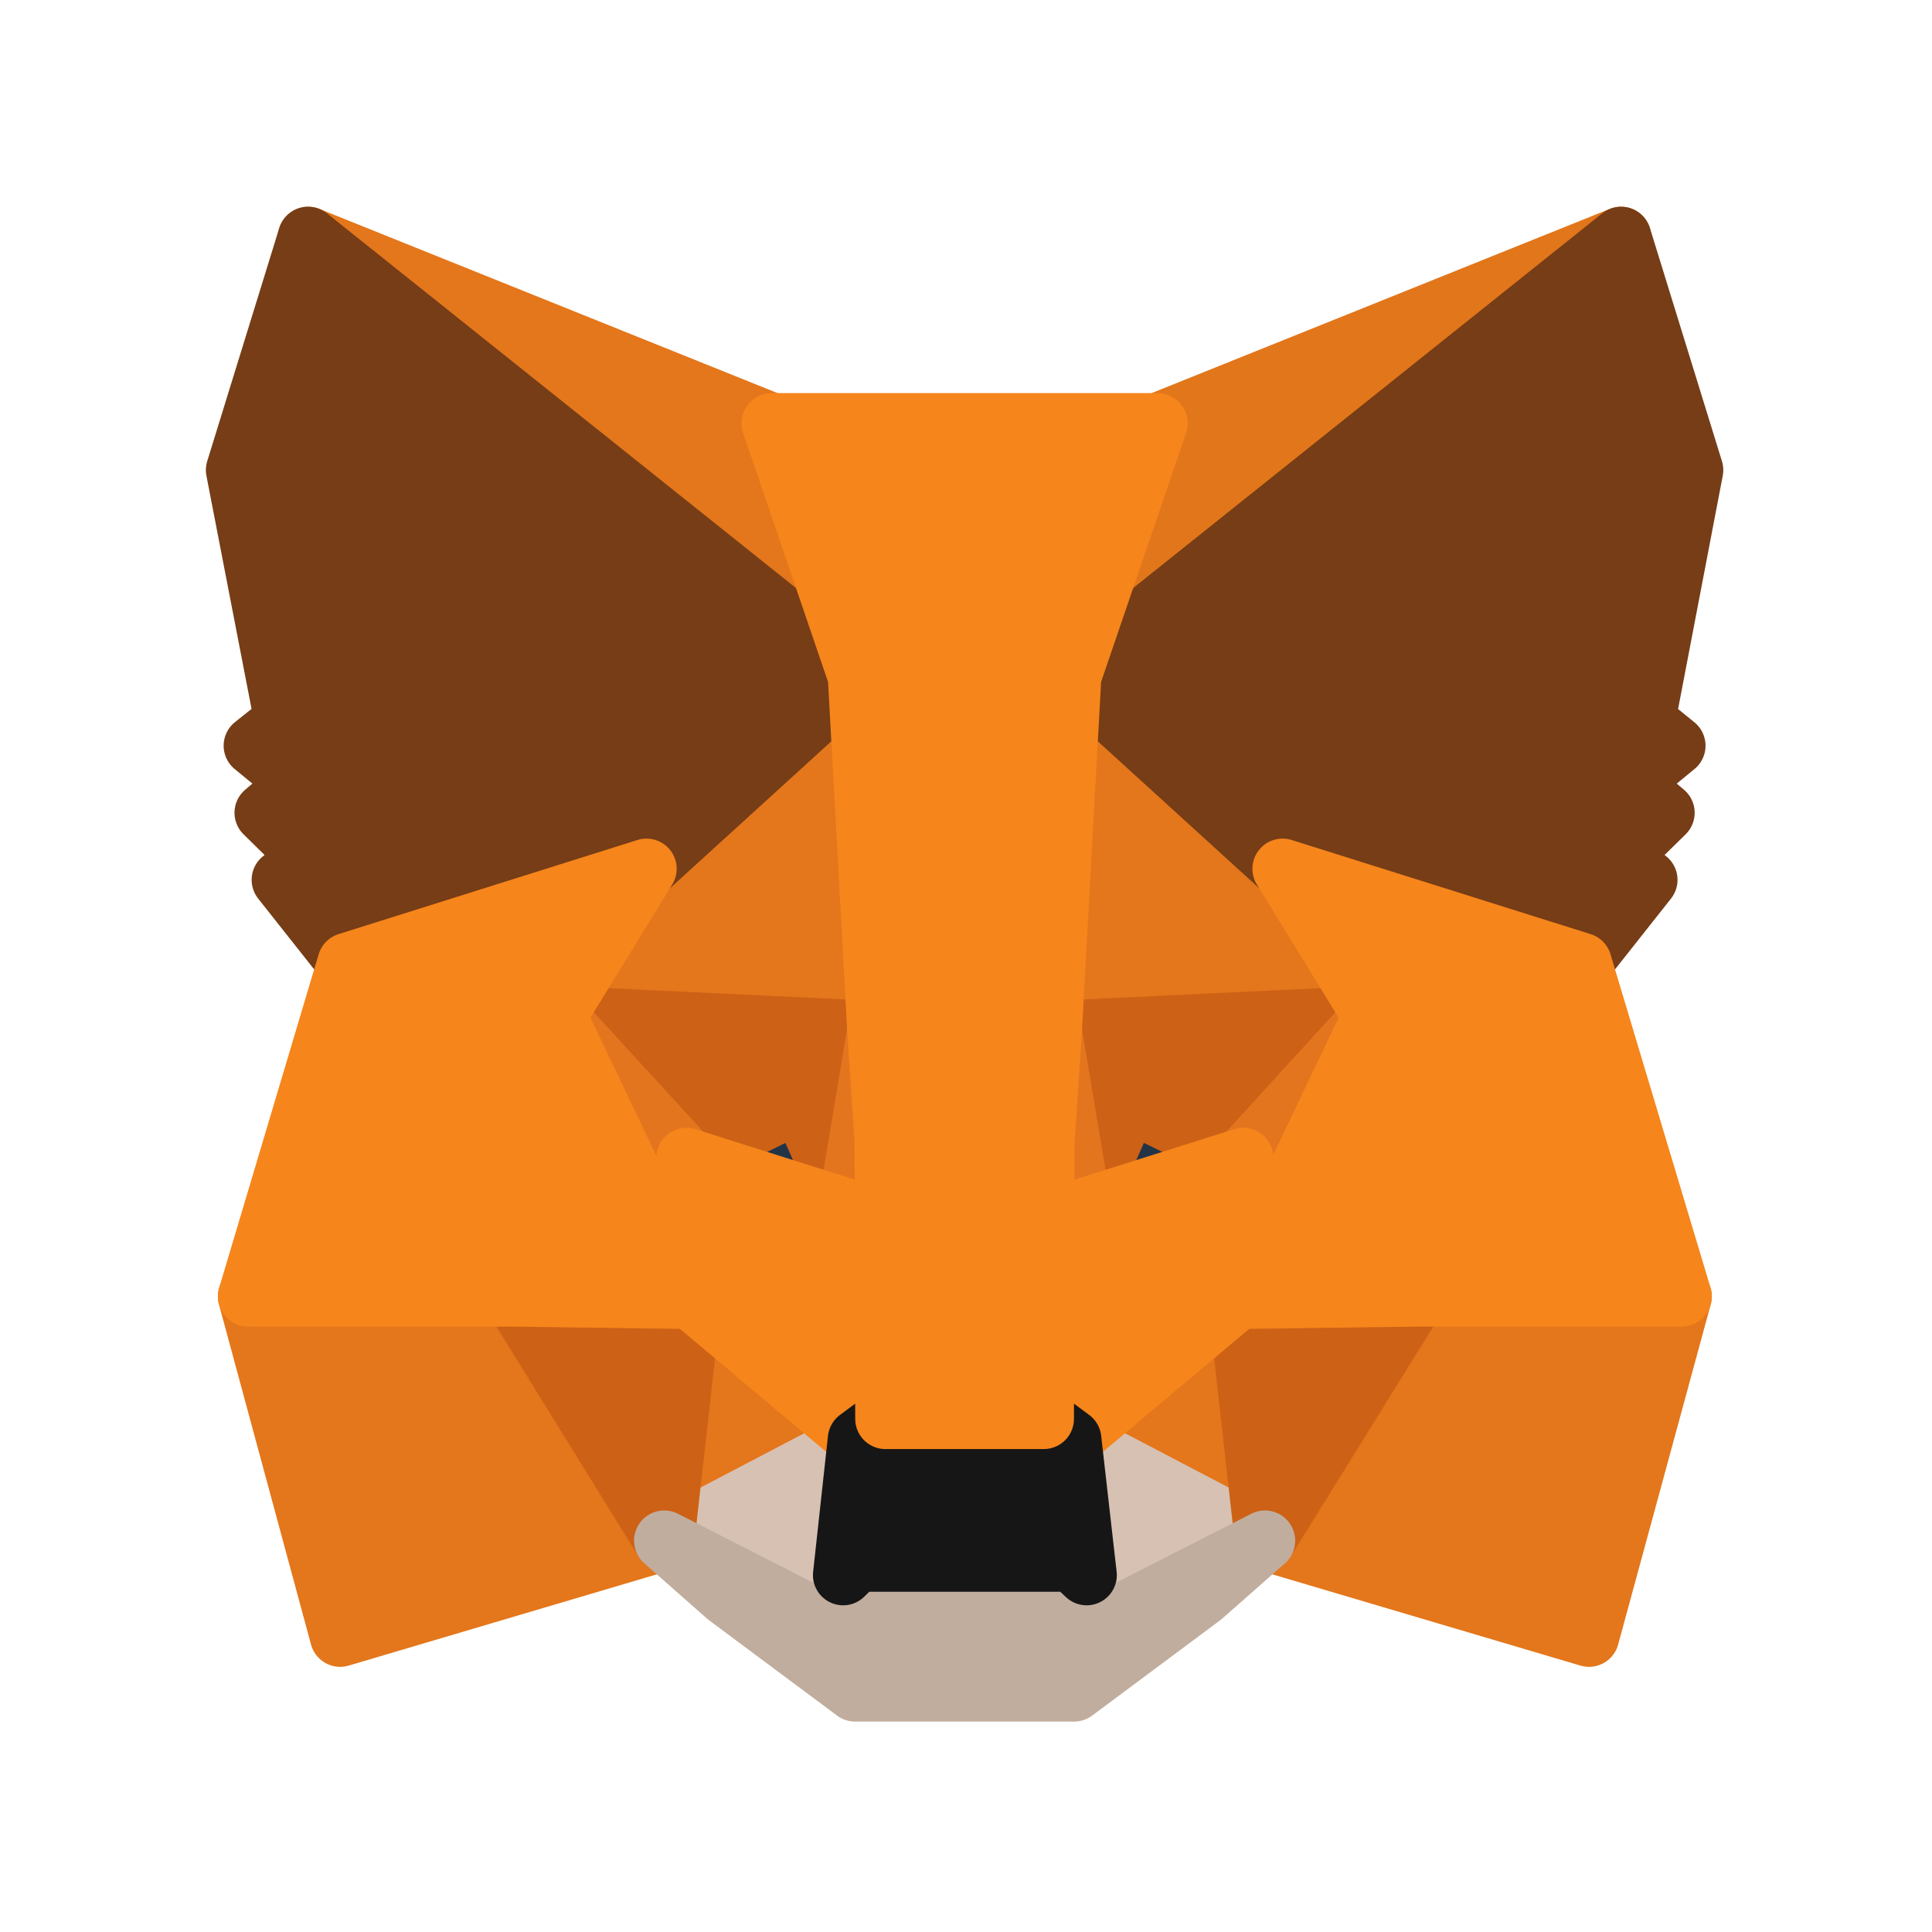 <svg width="32" height="32" viewBox="0 0 32 32" fill="none" xmlns="http://www.w3.org/2000/svg">
<path d="M26.849 3.924L17.42 11.455L19.171 7.011L26.849 3.924Z" fill="#E2761B" stroke="#E2761B" stroke-linecap="round" stroke-linejoin="round"></path>
<path d="M5.104 3.924L14.448 11.526L12.782 7.011L5.104 3.924Z" fill="#E4761B" stroke="#E4761B" stroke-linecap="round" stroke-linejoin="round"></path>
<path d="M23.46 21.381L20.951 25.518L26.319 27.108L27.853 21.473L23.46 21.381Z" fill="#E4761B" stroke="#E4761B" stroke-linecap="round" stroke-linejoin="round"></path>
<path d="M4.109 21.473L5.634 27.108L11.002 25.518L8.502 21.381L4.109 21.473Z" fill="#E4761B" stroke="#E4761B" stroke-linecap="round" stroke-linejoin="round"></path>
<path d="M10.709 14.39L9.213 16.825L14.534 17.08L14.354 10.915L10.709 14.39Z" fill="#E4761B" stroke="#E4761B" stroke-linecap="round" stroke-linejoin="round"></path>
<path d="M21.247 14.39L17.545 10.843L17.422 17.08L22.743 16.825L21.247 14.39Z" fill="#E4761B" stroke="#E4761B" stroke-linecap="round" stroke-linejoin="round"></path>
<path d="M11 25.518L14.21 23.837L11.445 21.513L11 25.518Z" fill="#E4761B" stroke="#E4761B" stroke-linecap="round" stroke-linejoin="round"></path>
<path d="M17.742 23.837L20.952 25.518L20.507 21.513L17.742 23.837Z" fill="#E4761B" stroke="#E4761B" stroke-linecap="round" stroke-linejoin="round"></path>
<path d="M20.954 25.518L17.744 23.837L18 26.089L17.971 27.037L20.954 25.518Z" fill="#D7C1B3" stroke="#D7C1B3" stroke-linecap="round" stroke-linejoin="round"></path>
<path d="M11.002 25.518L13.984 27.037L13.965 26.089L14.211 23.837L11.002 25.518Z" fill="#D7C1B3" stroke="#D7C1B3" stroke-linecap="round" stroke-linejoin="round"></path>
<path d="M14.041 20.026L11.371 19.18L13.255 18.252L14.041 20.026Z" fill="#233447" stroke="#233447" stroke-linecap="round" stroke-linejoin="round"></path>
<path d="M17.912 20.026L18.698 18.252L20.591 19.18L17.912 20.026Z" fill="#233447" stroke="#233447" stroke-linecap="round" stroke-linejoin="round"></path>
<path d="M11.001 25.518L11.465 21.381L8.502 21.473L11.001 25.518Z" fill="#CD6116" stroke="#CD6116" stroke-linecap="round" stroke-linejoin="round"></path>
<path d="M20.488 21.381L20.952 25.518L23.461 21.473L20.488 21.381Z" fill="#CD6116" stroke="#CD6116" stroke-linecap="round" stroke-linejoin="round"></path>
<path d="M22.743 16.826L17.422 17.08L17.914 20.026L18.7 18.252L20.593 19.18L22.743 16.826Z" fill="#CD6116" stroke="#CD6116" stroke-linecap="round" stroke-linejoin="round"></path>
<path d="M11.371 19.18L13.255 18.252L14.041 20.026L14.534 17.08L9.213 16.826L11.371 19.18Z" fill="#CD6116" stroke="#CD6116" stroke-linecap="round" stroke-linejoin="round"></path>
<path d="M9.211 16.826L11.445 21.513L11.37 19.18L9.211 16.826Z" fill="#E4751F" stroke="#E4751F" stroke-linecap="round" stroke-linejoin="round"></path>
<path d="M20.591 19.18L20.506 21.513L22.74 16.826L20.591 19.18Z" fill="#E4751F" stroke="#E4751F" stroke-linecap="round" stroke-linejoin="round"></path>
<path d="M14.531 17.08L14.039 20.026L14.664 23.501L14.796 18.925L14.531 17.08Z" fill="#E4751F" stroke="#E4751F" stroke-linecap="round" stroke-linejoin="round"></path>
<path d="M17.42 17.08L17.164 18.915L17.287 23.501L17.912 20.026L17.42 17.08Z" fill="#E4751F" stroke="#E4751F" stroke-linecap="round" stroke-linejoin="round"></path>
<path d="M17.912 20.026L17.287 23.501L17.741 23.837L20.506 21.513L20.591 19.18L17.912 20.026Z" fill="#F6851B" stroke="#F6851B" stroke-linecap="round" stroke-linejoin="round"></path>
<path d="M11.371 19.18L11.447 21.513L14.211 23.837L14.666 23.501L14.041 20.026L11.371 19.18Z" fill="#F6851B" stroke="#F6851B" stroke-linecap="round" stroke-linejoin="round"></path>
<path d="M17.97 27.037L17.998 26.089L17.762 25.865H14.193L13.965 26.089L13.984 27.037L11.002 25.518L12.043 26.436L14.164 28.015H17.79L19.911 26.436L20.952 25.518L17.97 27.037Z" fill="#C0AD9E" stroke="#C0AD9E" stroke-linecap="round" stroke-linejoin="round"></path>
<path d="M17.742 23.837L17.288 23.501H14.665L14.211 23.837L13.965 26.089L14.192 25.865H17.761L17.998 26.089L17.742 23.837Z" fill="#161616" stroke="#161616" stroke-linecap="round" stroke-linejoin="round"></path>
<path d="M27.247 11.944L28.043 7.786L26.85 3.924L17.742 11.2L21.245 14.39L26.197 15.949L27.285 14.573L26.812 14.206L27.569 13.462L26.992 12.973L27.749 12.351L27.247 11.944Z" fill="#763D16" stroke="#763D16" stroke-linecap="round" stroke-linejoin="round"></path>
<path d="M3.91 7.786L4.715 11.944L4.204 12.351L4.961 12.973L4.384 13.462L5.141 14.206L4.668 14.573L5.756 15.949L10.708 14.39L14.211 11.2L5.103 3.924L3.91 7.786Z" fill="#763D16" stroke="#763D16" stroke-linecap="round" stroke-linejoin="round"></path>
<path d="M26.196 15.949L21.244 14.39L22.74 16.826L20.506 21.513L23.46 21.473H27.853L26.196 15.949Z" fill="#F6851B" stroke="#F6851B" stroke-linecap="round" stroke-linejoin="round"></path>
<path d="M10.708 14.39L5.757 15.949L4.109 21.473H8.502L11.447 21.513L9.212 16.826L10.708 14.39Z" fill="#F6851B" stroke="#F6851B" stroke-linecap="round" stroke-linejoin="round"></path>
<path d="M17.42 17.08L17.742 11.2L19.172 7.011H12.781L14.211 11.2L14.533 17.08L14.656 18.935L14.665 23.501H17.288L17.297 18.935L17.42 17.08Z" fill="#F6851B" stroke="#F6851B" stroke-linecap="round" stroke-linejoin="round"></path>
</svg>